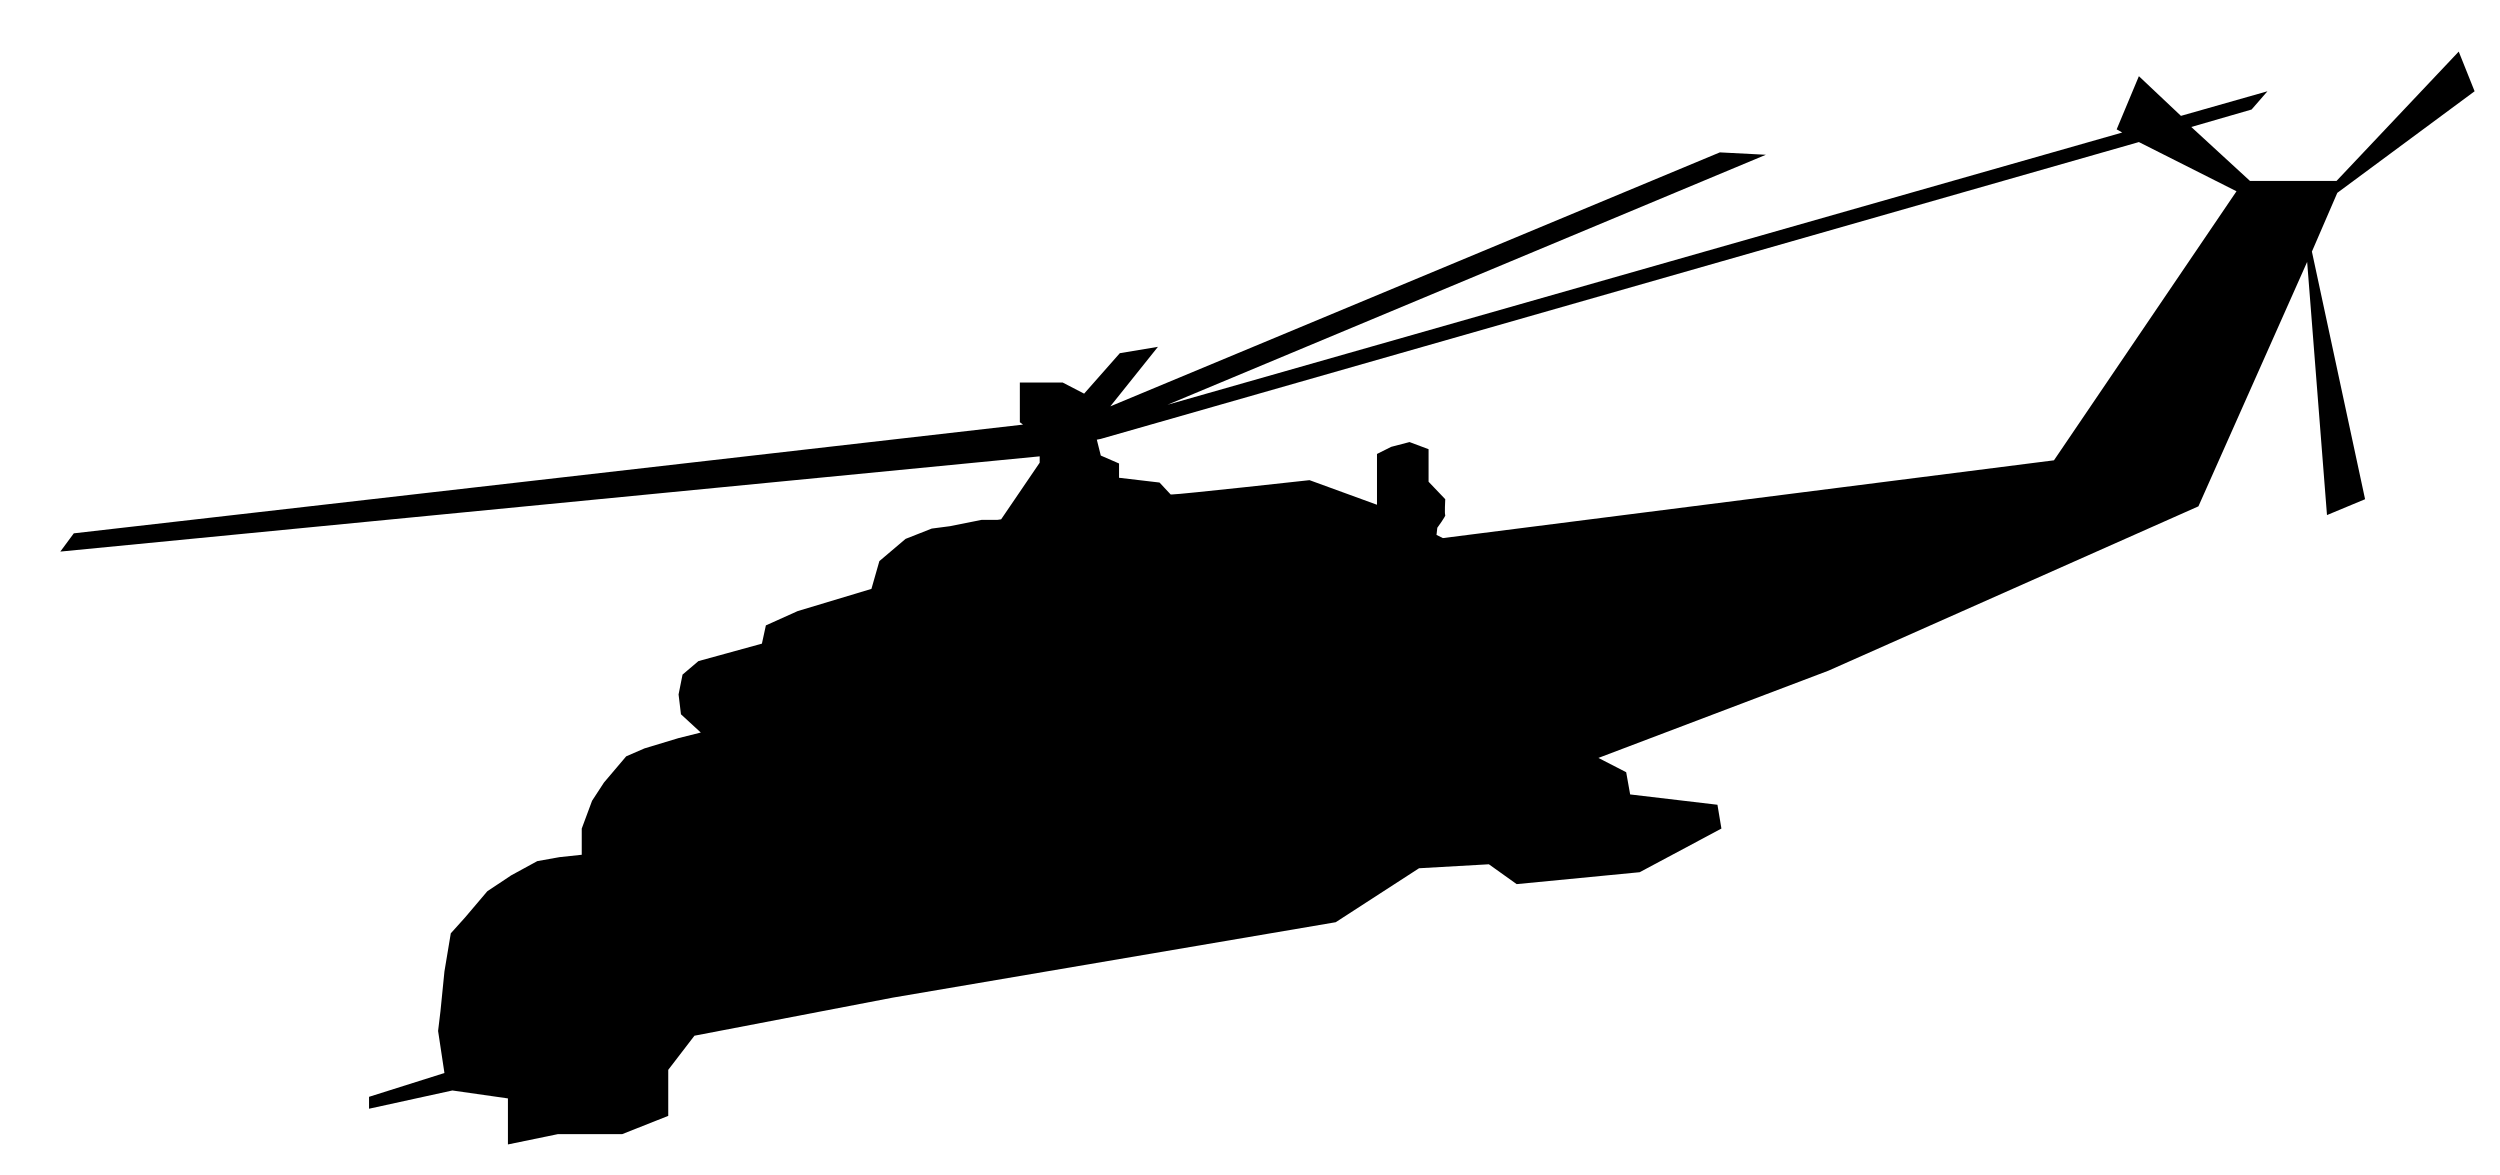 <?xml version="1.0" encoding="utf-8"?>
<!-- Generator: Adobe Illustrator 19.2.1, SVG Export Plug-In . SVG Version: 6.00 Build 0)  -->
<svg version="1.1" id="Layer_1" xmlns="http://www.w3.org/2000/svg" xmlns:xlink="http://www.w3.org/1999/xlink" x="0px" y="0px"
	 viewBox="0 0 315 148" style="enable-background:new 0 0 315 148;" xml:space="preserve">
	<path d="M294.5,24.3l17.3-12.8l-2-5l-15.4,16.3h-10.9l-7.4-6.8l7.6-2.2l2-2.3l-10.9,3.1l-5.3-5l-2.8,6.7l0.7,0.4L147.1,51
		l75.4-31.5l-5.8-0.3l-76.8,32l6-7.5l-4.8,0.8l-4.5,5.1l-2.7-1.4h-5.4v5l0.4,0.3L9.3,67.2l-1.7,2.3l123.4-12v0.8l-4.9,7.2
		l21.4-3.2l-1.4-1.5l-5.1-0.6v-1.8l-2.3-1l-0.5-2l0.5-0.1l130.8-37.4l12.3,6.2L258.8,58l-77,9.8l-0.8-0.4l0.1-0.9
		c0,0,1.1-1.5,1-1.6s0-2,0-2l-2.1-2.2v-4.1l-2.4-0.9l-2.3,0.6l-1.8,0.9v5.7v0.7l0,0l-8.5-3.1c0,0-16.3,1.8-17.3,1.8l-0.3,0
		l-21.7,3.2h-2l-4,0.8l-2.3,0.3l-3.3,1.3l-3.3,2.8l-1,3.5l-9.3,2.8l-4,1.8l-0.5,2.3L88,83.3L86,85l-0.5,2.5l0.3,2.5l2.5,2.3
		L85.5,93l-4.3,1.3l-2.3,1l-2.8,3.3l-1.5,2.3l-1.3,3.5v3.3l-2.8,0.3l-2.8,0.5l-3.3,1.8l-3,2l-2.8,3.3l-1.8,2l-0.8,4.8l-0.5,5
		l-0.3,2.5l0.8,5.3l-9.5,3v1.5l10.5-2.3l7,1v5.8l6.3-1.3h3.8h4.3l5.8-2.3v-5.8l3.3-4.3l25-4.8l55.8-9.5l10.5-6.8l8.8-0.5l3.5,2.5
		l15.5-1.5l10.3-5.5l-0.5-3l-11-1.3l-0.5-2.8l-3.5-1.8l29-11L277,63.8L290.7,33l2.5,31.9l4.8-2l-6.7-31.2L294.5,24.3z"/>
</svg>
